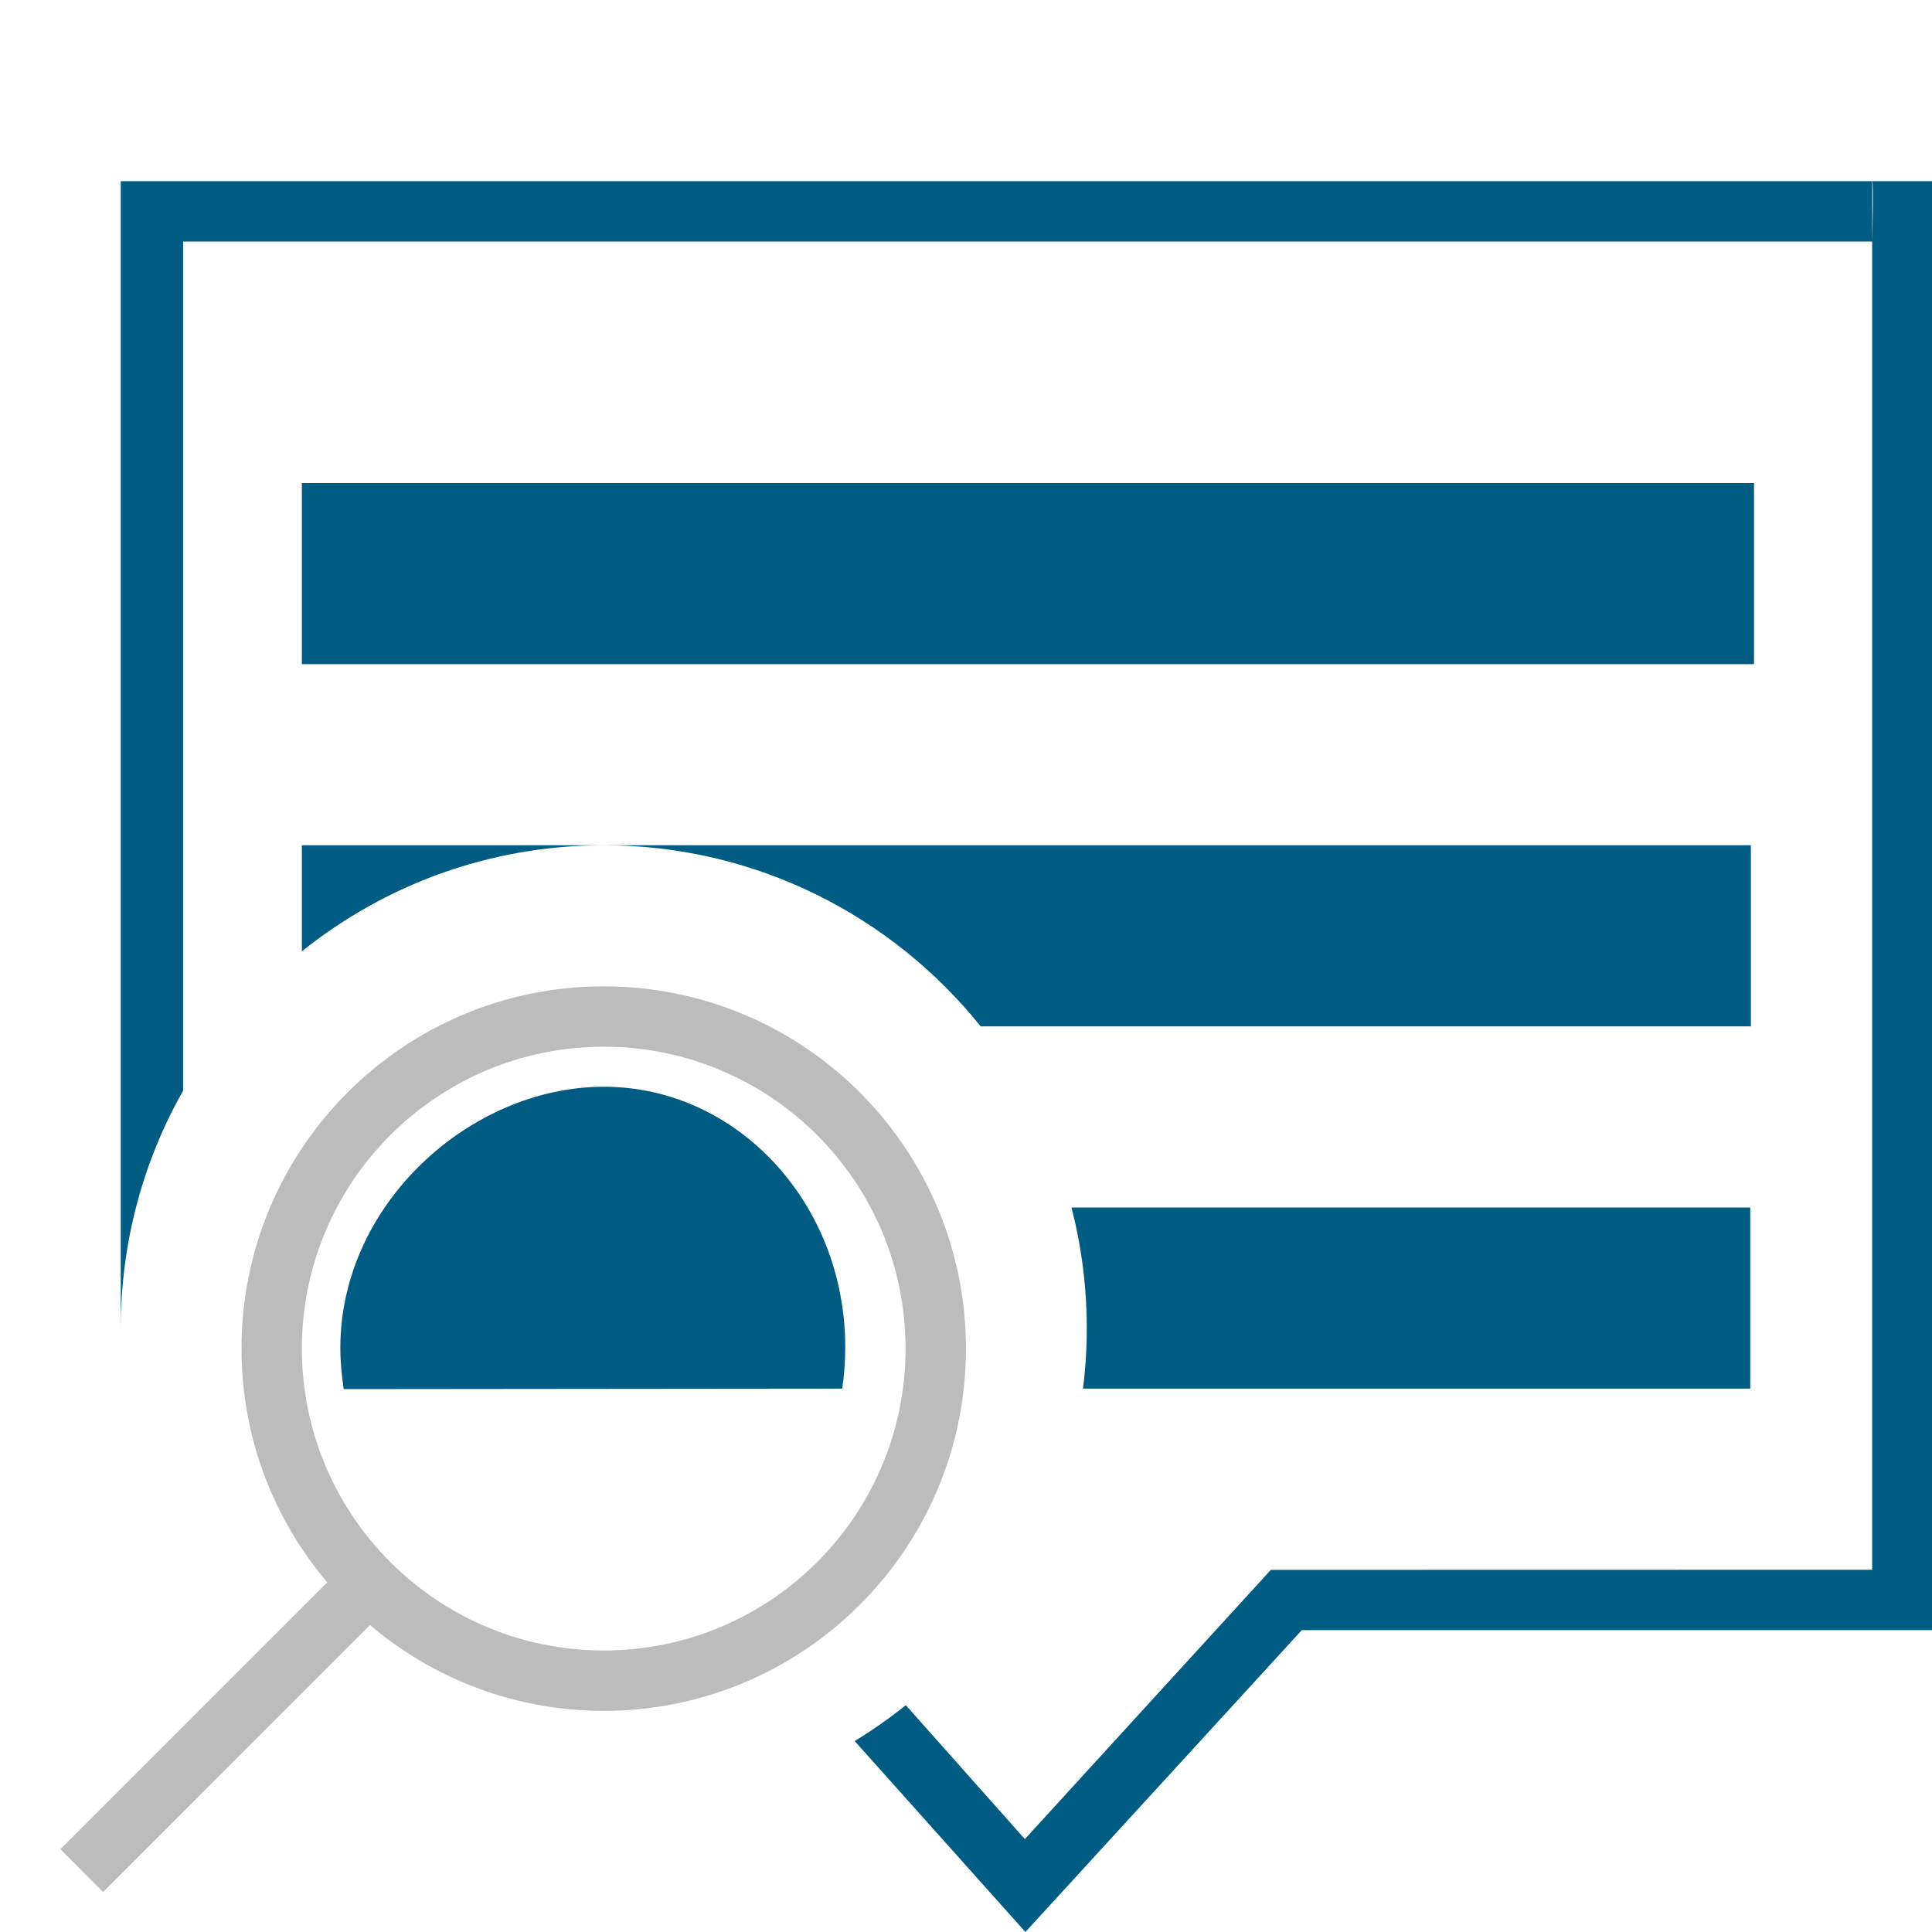 <?xml version="1.0" encoding="UTF-8" standalone="no"?>
<svg width="32px" height="32px" viewBox="0 0 32 32" version="1.1" xmlns="http://www.w3.org/2000/svg" xmlns:xlink="http://www.w3.org/1999/xlink" xmlns:sketch="http://www.bohemiancoding.com/sketch/ns">
    <!-- Generator: Sketch 3.0.3 (7891) - http://www.bohemiancoding.com/sketch -->
    <title>Artboard 1</title>
    <desc>Created with Sketch.</desc>
    <defs></defs>
    <g id="Page-1" stroke="none" stroke-width="1" fill="none" fill-rule="evenodd" sketch:type="MSPage">
        <g id="Artboard-1" sketch:type="MSArtboardGroup">
            <path d="M14,22.314 C14,19.932 12.21,18 10.001,18 C7.79,18 5.637,19.943 5.637,22.325 C5.637,22.558 5.66,22.785 5.693,23.008 L13.95,23 C13.983,22.776 14,22.547 14,22.314 Z" id="Path-6" fill="#005C83" sketch:type="MSShapeGroup"></path>
            <path d="M10,16.337 C6.686,16.337 4,19.023 4,22.337 C4,23.814 4.535,25.164 5.42,26.209 L1,30.629 L1.707,31.337 L6.127,26.916 C7.172,27.801 8.522,28.337 10,28.337 C13.312,28.337 15.999,25.651 15.999,22.337 C15.999,19.023 13.312,16.337 10,16.337 Z M10,27.337 C7.239,27.337 5,25.099 5,22.337 C5,19.576 7.239,17.337 10,17.337 C12.761,17.337 14.999,19.576 14.999,22.337 C14.999,25.099 12.761,27.337 10,27.337 L10,27.337 Z" id="Fill-101" fill="#BCBCBC" sketch:type="MSShapeGroup"></path>
            <path d="M2,22 L2,3 L31.009,3 C31.035,3 31.009,4 31.009,4 L3.033,4 L3.033,18.065 C2.375,19.227 2,20.57 2,22 Z M14.156,28.837 L16.984,32 L21.562,27 L32.009,27 L32.009,3 L31.009,3 L31.009,26 L21.049,26.002 L16.975,30.461 L15.003,28.243 C14.734,28.459 14.451,28.657 14.156,28.837 Z M29.052,8 L5,8 L5,11 L29.052,11 L29.052,8 Z" id="Fill-13" fill="#005C83" sketch:type="MSShapeGroup"></path>
            <path d="M5,15.757 L5,14 L29,14 L29,17 L23.644,17 C21.621,17 18.939,17 16.243,17 C14.775,15.171 12.521,14 10,14 C8.108,14 6.37,14.658 5,15.757 Z" id="Fill-13" fill="#005C83" sketch:type="MSShapeGroup"></path>
            <path d="M17.747,20 L28.99,20 L28.99,23 L17.938,23 C17.979,22.672 18,22.339 18,22 C18,21.309 17.912,20.639 17.747,20 Z" id="Fill-13" fill="#005C83" sketch:type="MSShapeGroup"></path>
        </g>
    </g>
</svg>